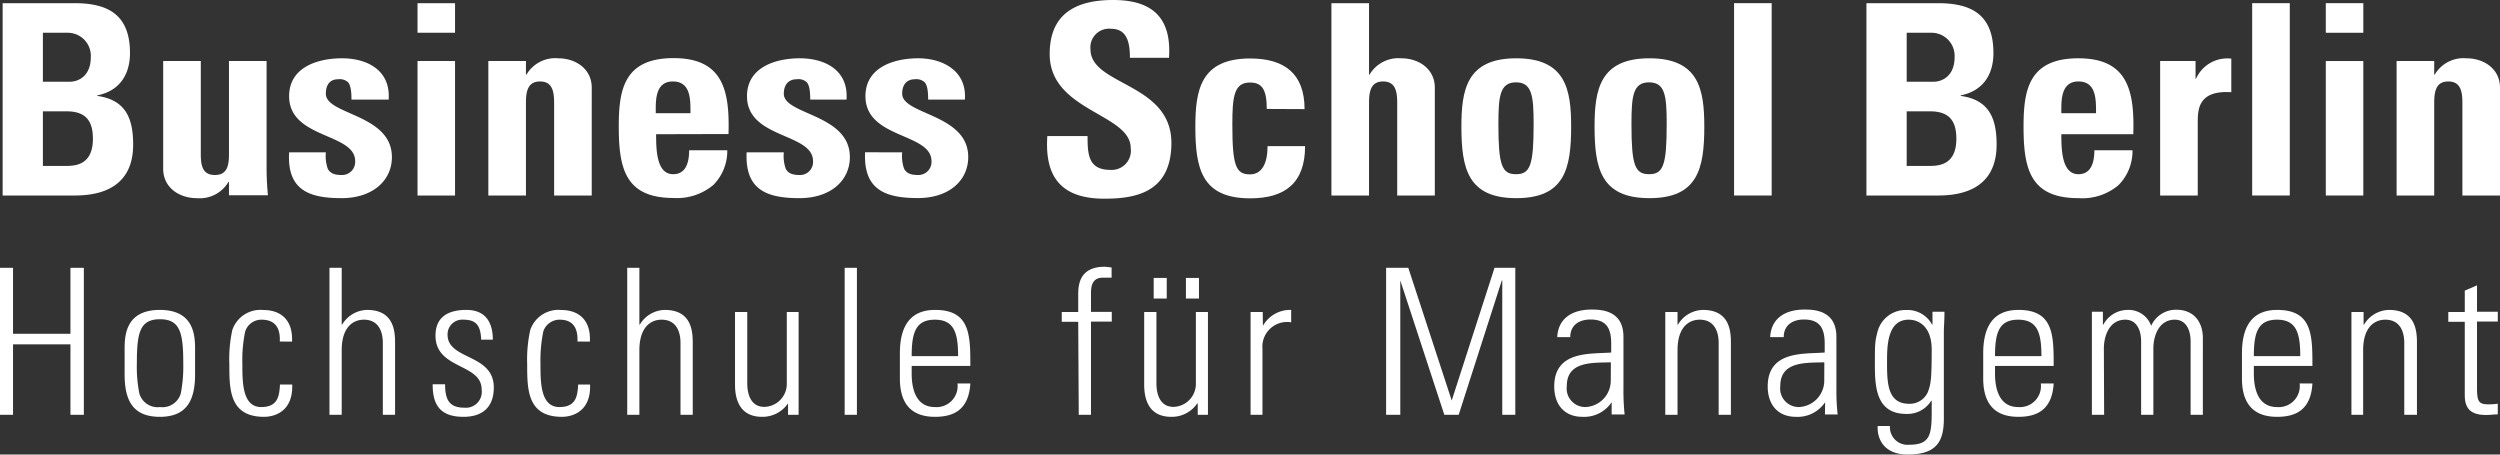 <svg xmlns="http://www.w3.org/2000/svg" viewBox="0 0 283.87 51.61"><rect x="0" y="0" width="283.87" height="51.61" fill="#333333" stroke="none"/><defs><style>.cls-1{fill:#fff;}</style></defs><g id="Ebene_2" data-name="Ebene 2"><g id="Ebene_1-2" data-name="Ebene 1"><path class="cls-1" d="M.3,22.2V.36H8.41c3.47,0,6.35,1,6.35,5.66,0,2.51-1.24,4.32-3.72,4.81v.06c3.23.45,4.08,2.54,4.08,5.53,0,5.54-4.81,5.78-6.74,5.78ZM4.87,9.28H7.92c1,0,2.39-.66,2.39-2.78A2.62,2.62,0,0,0,7.68,3.72H4.87Zm0,9.56H7.41c1,0,3.14,0,3.14-3.08,0-1.94-.72-3.12-3-3.12H4.87Z"/><path class="cls-1" d="M26,20.66h-.06a3.78,3.78,0,0,1-3.6,1.84c-2,0-3.81-1.21-3.81-3.33V6.93h4.27V17.51c0,1.36.24,2.36,1.6,2.36s1.6-1,1.6-2.36V6.93h4.27V19.17c0,1,.06,2,.15,3H26Z"/><path class="cls-1" d="M37,17.3a4.39,4.39,0,0,0,.21,1.84c.24.49.7.73,1.54.73a1.49,1.49,0,0,0,1.58-1.57c0-3.24-7.5-2.51-7.5-7.38,0-3.3,3.26-4.3,6-4.3,2.91,0,5.54,1.39,5.3,4.69H39.91c0-1.06-.12-1.69-.42-2A1.41,1.41,0,0,0,38.4,9C37.46,9,37,9.62,37,10.65c0,2.41,7.5,2.29,7.5,7.19,0,2.66-2.18,4.66-5.72,4.66-3.72,0-6.2-.94-5.95-5.2Z"/><path class="cls-1" d="M51.67.36V3.72H47.41V.36Zm0,21.84H47.41V6.93h4.26Z"/><path class="cls-1" d="M59.72,8.47h.06a3.79,3.79,0,0,1,3.6-1.85c2,0,3.81,1.21,3.81,3.33V22.2H62.92V11.67c0-1.36-.24-2.42-1.6-2.42s-1.6,1.06-1.6,2.42V22.2H55.45V6.93h4.27Z"/><path class="cls-1" d="M74.5,15.24c0,1.82.06,4.54,1.94,4.54,1.51,0,1.81-1.45,1.81-2.72h4.33A5.47,5.47,0,0,1,81,21a6.4,6.4,0,0,1-4.51,1.48c-5.5,0-6.23-3.36-6.23-8.13,0-4.18.6-7.75,6.23-7.75s6.38,3.72,6.23,8.62Zm3.9-2.39c0-1.48.07-3.6-2-3.6s-1.94,2.3-1.94,3.6Z"/><path class="cls-1" d="M89,17.3a4.39,4.39,0,0,0,.21,1.84c.24.49.7.73,1.54.73a1.48,1.48,0,0,0,1.57-1.57c0-3.24-7.5-2.51-7.5-7.38,0-3.3,3.27-4.3,6-4.3,2.91,0,5.54,1.39,5.3,4.69H92c0-1.06-.12-1.69-.42-2A1.41,1.41,0,0,0,90.47,9C89.53,9,89,9.62,89,10.65c0,2.41,7.5,2.29,7.5,7.19,0,2.66-2.18,4.66-5.72,4.66-3.72,0-6.2-.94-6-5.2Z"/><path class="cls-1" d="M102.44,17.3a4.39,4.39,0,0,0,.21,1.84c.25.49.7.73,1.55.73a1.49,1.49,0,0,0,1.57-1.57c0-3.24-7.5-2.51-7.5-7.38,0-3.3,3.27-4.3,6-4.3s5.53,1.39,5.29,4.69h-4.17c0-1.06-.12-1.69-.43-2A1.4,1.4,0,0,0,103.89,9c-.93,0-1.45.61-1.45,1.64,0,2.41,7.5,2.29,7.5,7.19,0,2.66-2.17,4.66-5.71,4.66-3.72,0-6.2-.94-6-5.2Z"/><path class="cls-1" d="M125.39,22.56c-5.65,0-6.71-3.33-6.47-7.11h4.57c0,2.09.09,3.84,2.6,3.84a2.18,2.18,0,0,0,2.3-2.48c0-3.93-9.2-4.17-9.2-10.67,0-3.42,1.64-6.14,7.2-6.14,4.45,0,6.65,2,6.35,6.56H128.3c0-1.63-.28-3.29-2.12-3.29a2.12,2.12,0,0,0-2.36,2.32c0,4.15,9.19,3.79,9.19,10.65C133,21.9,128.87,22.56,125.39,22.56Z"/><path class="cls-1" d="M143.84,12.37c0-2.27-.58-3-1.91-3-1.81,0-2,1.6-2,4.77,0,4.66.39,5.66,2,5.66,1.33,0,2-1.21,2-3.21h4.26c0,4.15-2.24,5.93-6.23,5.93-5.5,0-6.23-3.36-6.23-8.13,0-4.18.61-7.75,6.23-7.75,3.93,0,6.17,1.76,6.17,5.75Z"/><path class="cls-1" d="M158.65,22.2V11.67c0-1.36-.24-2.42-1.6-2.42s-1.6,1.06-1.6,2.42V22.2h-4.27V.36h4.27V8.47h.06a3.81,3.81,0,0,1,3.6-1.85c2,0,3.81,1.21,3.81,3.33V22.2Z"/><path class="cls-1" d="M165.94,14.37c0-4.18.6-7.75,6.23-7.75s6.23,3.57,6.23,7.75c0,4.77-.73,8.13-6.23,8.13S165.94,19.14,165.94,14.37Zm8.2-.25c0-3.17-.16-4.77-2-4.77s-2,1.6-2,4.77c0,4.66.4,5.66,2,5.66S174.14,18.78,174.14,14.12Z"/><path class="cls-1" d="M181.06,14.37c0-4.18.6-7.75,6.23-7.75s6.23,3.57,6.23,7.75c0,4.77-.73,8.13-6.23,8.13S181.06,19.14,181.06,14.37Zm8.19-.25c0-3.17-.15-4.77-2-4.77s-2,1.6-2,4.77c0,4.66.4,5.66,2,5.66S189.25,18.78,189.25,14.12Z"/><path class="cls-1" d="M201.17.36V22.2H196.9V.36Z"/><path class="cls-1" d="M211.93,22.2V.36H220c3.47,0,6.35,1,6.35,5.66,0,2.51-1.24,4.32-3.72,4.81v.06c3.23.45,4.08,2.54,4.08,5.53,0,5.54-4.81,5.78-6.74,5.78ZM216.5,9.28h3.05c1,0,2.39-.66,2.39-2.78a2.62,2.62,0,0,0-2.63-2.78H216.5Zm0,9.56H219c1,0,3.14,0,3.14-3.08,0-1.94-.72-3.12-3-3.12H216.5Z"/><path class="cls-1" d="M234.06,15.24c0,1.82.07,4.54,1.94,4.54,1.51,0,1.81-1.45,1.81-2.72h4.33a5.47,5.47,0,0,1-1.63,4A6.4,6.4,0,0,1,236,22.5c-5.5,0-6.23-3.36-6.23-8.13,0-4.18.61-7.75,6.23-7.75s6.38,3.72,6.23,8.62ZM238,12.85c0-1.48.06-3.6-2-3.6s-1.94,2.3-1.94,3.6Z"/><path class="cls-1" d="M249.3,6.93v2h.06a3.88,3.88,0,0,1,4-2.27v3.81c-3.75-.24-3.81,1.94-3.81,3.45V22.2h-4.27V6.93Z"/><path class="cls-1" d="M260,.36V22.2h-4.27V.36Z"/><path class="cls-1" d="M268.35.36V3.72h-4.26V.36Zm0,21.84h-4.26V6.93h4.26Z"/><path class="cls-1" d="M276.4,8.47h.06a3.79,3.79,0,0,1,3.6-1.85c2,0,3.81,1.21,3.81,3.33V22.2H279.6V11.67c0-1.36-.24-2.42-1.6-2.42s-1.6,1.06-1.6,2.42V22.2h-4.27V6.93h4.27Z"/><path class="cls-1" d="M0,47.1V30.41H1.48V37.9H8V30.41H9.52V47.1H8v-8H1.48v8Z"/><path class="cls-1" d="M14.15,42.52V39.75c0-1.48,0-4.56,4-4.56s4,3.08,4,4.56v2.77c0,3-1,4.81-4,4.81S14.15,45.55,14.15,42.52Zm6.38,2.15a16.23,16.23,0,0,0,.28-3.42c0-3.44-.35-5-2.64-5s-2.63,1.51-2.63,5a15.59,15.59,0,0,0,.28,3.42,2.16,2.16,0,0,0,2.35,1.55A2.17,2.17,0,0,0,20.53,44.67Z"/><path class="cls-1" d="M31.77,38.78c.07-1.46-.46-2.48-2.06-2.48a1.93,1.93,0,0,0-1.87,1.34,15.83,15.83,0,0,0-.32,3.68c0,2.1,0,4.9,2.14,4.9,1.83,0,2.06-1.15,2.13-2.56h1.39c.11,3.14-2.1,3.67-3.19,3.67-3.95,0-3.95-3.12-3.95-6a15.5,15.5,0,0,1,.34-3.86,3.37,3.37,0,0,1,3.52-2.27c2,0,3.37,1.14,3.26,3.59Z"/><path class="cls-1" d="M37.41,47.1V30.41H38.8v6.45h.05a3.38,3.38,0,0,1,2.82-1.67c2.89,0,3.19,2.15,3.19,3.68V47.1H43.47V38.94c0-1.36-.53-2.64-2.15-2.64-1.25,0-2.52.86-2.52,3.47V47.1Z"/><path class="cls-1" d="M52.63,47.33c-2.52,0-3.52-1.22-3.5-3.7h1.41c0,1.6.37,2.66,2.15,2.66a1.81,1.81,0,0,0,2-2.06c0-3-5.24-2.26-5.24-6.12,0-2.15,1.47-2.92,3.51-2.92,2.31,0,3,1.6,3,3.38H54.64c-.07-1.48-.47-2.27-2-2.27A1.67,1.67,0,0,0,50.82,38c0,2.91,5.25,2.13,5.25,6C56.07,46.22,54.8,47.33,52.63,47.33Z"/><path class="cls-1" d="M65.57,38.78c.07-1.46-.46-2.48-2-2.48a1.94,1.94,0,0,0-1.88,1.34,16.41,16.41,0,0,0-.32,3.68c0,2.1,0,4.9,2.15,4.9,1.83,0,2.06-1.15,2.13-2.56H67c.12,3.14-2.1,3.67-3.19,3.67-3.95,0-3.95-3.12-3.95-6a15.48,15.48,0,0,1,.35-3.86,3.37,3.37,0,0,1,3.51-2.27c2,0,3.38,1.14,3.26,3.59Z"/><path class="cls-1" d="M71.22,47.1V30.41H72.6v6.45h.05a3.38,3.38,0,0,1,2.82-1.67c2.89,0,3.19,2.15,3.19,3.68V47.1H77.27V38.94c0-1.36-.53-2.64-2.15-2.64-1.24,0-2.52.86-2.52,3.47V47.1Z"/><path class="cls-1" d="M90.68,35.43V47.1h-1.2V45.8h0a3.51,3.51,0,0,1-2.94,1.53c-2.4,0-3.08-1.76-3.08-3.65V35.43h1.39v8c0,.32-.07,2.77,1.94,2.77a2.61,2.61,0,0,0,2.55-2.56V35.43Z"/><path class="cls-1" d="M95.91,47.1V30.41H97.3V47.1Z"/><path class="cls-1" d="M103.52,41.55v.9c0,1.62.44,3.77,2.63,3.77a2.39,2.39,0,0,0,2.57-2.68h1.46c-.17,2.82-1.69,3.79-4,3.79-2,0-4-.81-4-4.35V40.12c0-3.38,1.41-4.93,4-4.93,4,0,4,2.89,4,6.36Zm5.27-1.11c0-2.59-.42-4.14-2.64-4.14s-2.63,1.55-2.63,4.14Z"/><path class="cls-1" d="M122.43,36.54h-1.87V35.43h1.87v-2c0-1.11.16-3.14,3-3.14a6.12,6.12,0,0,1,.79.09v1.15h-1c-1.34,0-1.34,1.21-1.34,1.88v2h2.36v1.11h-2.36V47.1h-1.39Z"/><path class="cls-1" d="M137.16,35.43V47.1H136V45.8h-.05A3.49,3.49,0,0,1,133,47.33c-2.41,0-3.08-1.76-3.08-3.65V35.43h1.39v8c0,.32-.07,2.77,1.94,2.77a2.61,2.61,0,0,0,2.54-2.56V35.43ZM131,31.56h1.48V33.9H131Zm3.66,0h1.48V33.9h-1.48Z"/><path class="cls-1" d="M143.4,37h0a3.55,3.55,0,0,1,3.21-1.81V36.6a2.8,2.8,0,0,0-3.26,3V47.1H142V35.43h1.38Z"/><path class="cls-1" d="M157.39,47.1V30.41h2.52l4.93,15.07h0l4.86-15.07h2.36V47.1h-1.48V31.84h-.05l-4.9,15.26H164l-5-15.26h0V47.1Z"/><path class="cls-1" d="M183,45.67h0a3.75,3.75,0,0,1-3.31,1.66c-2.08,0-3.21-1.41-3.21-3.44,0-4.1,4.11-3.68,6.47-3.86v-1c0-1.71-.51-2.75-2.36-2.75-1.27,0-2.29.63-2.29,2h-1.48c.12-2.25,1.85-3.13,3.89-3.13,1.18,0,3.63.12,3.63,3.1v5.87a26.54,26.54,0,0,0,.13,2.94H183Zm-.09-4.53c-2,.07-5-.17-5,2.68a2.11,2.11,0,0,0,2.1,2.4,3,3,0,0,0,2.89-3Z"/><path class="cls-1" d="M190.48,47.1h-1.39V35.43h1.39v1.43h.05a3.38,3.38,0,0,1,2.82-1.67c2.89,0,3.19,2.15,3.19,3.68V47.1h-1.39V38.94c0-1.36-.53-2.64-2.15-2.64-1.25,0-2.52.86-2.52,3.47Z"/><path class="cls-1" d="M207.24,45.67h0a3.75,3.75,0,0,1-3.31,1.66c-2.08,0-3.21-1.41-3.21-3.44,0-4.1,4.11-3.68,6.47-3.86v-1c0-1.71-.51-2.75-2.36-2.75-1.27,0-2.29.63-2.29,2H201c.12-2.25,1.85-3.13,3.89-3.13,1.18,0,3.63.12,3.63,3.1v5.87a24.66,24.66,0,0,0,.14,2.94h-1.44Zm-.09-4.53c-2,.07-5-.17-5,2.68a2.11,2.11,0,0,0,2.1,2.4,3,3,0,0,0,2.89-3Z"/><path class="cls-1" d="M219.43,35.4h1.36c0,1.11-.07,1.69-.07,2.29v9.83c0,2.56-.78,4.09-4.11,4.09-2.91,0-3.49-2.06-3.4-3.24h1.39a2,2,0,0,0,2.19,2.13c2.71,0,2.55-1.46,2.55-5h-.05A3.18,3.18,0,0,1,216.47,47c-3.35,0-3.58-2.89-3.58-5.48s0-2.73.34-4a3.3,3.3,0,0,1,3.29-2.32,3.16,3.16,0,0,1,2.86,1.65l.05,0ZM214.27,41c0,2.42,0,4.85,2.52,4.85a2.25,2.25,0,0,0,2.11-1.32c.34-.9.44-1.43.44-4.85,0-2.45-1.32-3.38-2.62-3.38C214.32,36.3,214.27,39.26,214.27,41Z"/><path class="cls-1" d="M226.53,41.55v.9c0,1.62.44,3.77,2.63,3.77a2.39,2.39,0,0,0,2.57-2.68h1.46c-.17,2.82-1.69,3.79-4,3.79-2,0-4-.81-4-4.35V40.12c0-3.38,1.41-4.93,4-4.93,4,0,4,2.89,4,6.36Zm5.27-1.11c0-2.59-.42-4.14-2.64-4.14s-2.63,1.55-2.63,4.14Z"/><path class="cls-1" d="M238.92,47.1h-1.39V35.4h1.25v1.46h.05a3.14,3.14,0,0,1,2.77-1.67A2.71,2.71,0,0,1,244.26,37a3.08,3.08,0,0,1,2.87-1.83c1.94,0,3,1.35,3,3.22V47.1h-1.39V38.75c0-1.15-.44-2.45-1.8-2.45-1.76,0-2.43,1.76-2.43,3.29V47.1h-1.39V38.75c0-1.15-.44-2.45-1.8-2.45-1.76,0-2.43,1.76-2.43,3.29Z"/><path class="cls-1" d="M255.92,41.55v.9c0,1.62.43,3.77,2.63,3.77a2.39,2.39,0,0,0,2.57-2.68h1.45c-.16,2.82-1.68,3.79-4,3.79-2,0-4-.81-4-4.35V40.12c0-3.38,1.41-4.93,4-4.93,4,0,4,2.89,4,6.36Zm5.27-1.11c0-2.59-.42-4.14-2.64-4.14s-2.63,1.55-2.63,4.14Z"/><path class="cls-1" d="M268.33,47.1H267V35.43h1.38v1.43h.05a3.38,3.38,0,0,1,2.82-1.67c2.89,0,3.19,2.15,3.19,3.68V47.1H273V38.94c0-1.36-.53-2.64-2.15-2.64-1.25,0-2.52.86-2.52,3.47Z"/><path class="cls-1" d="M278,36.54V35.43h1.87V33l1.39-.6v3h2.36v1.11h-2.36V44c0,1.54.16,1.91,1.27,1.91a6.47,6.47,0,0,0,1.09-.07v1.21c-.42,0-.88.07-1.32.07-1.87,0-2.43-.84-2.43-2.27V36.54Z"/></g></g></svg>